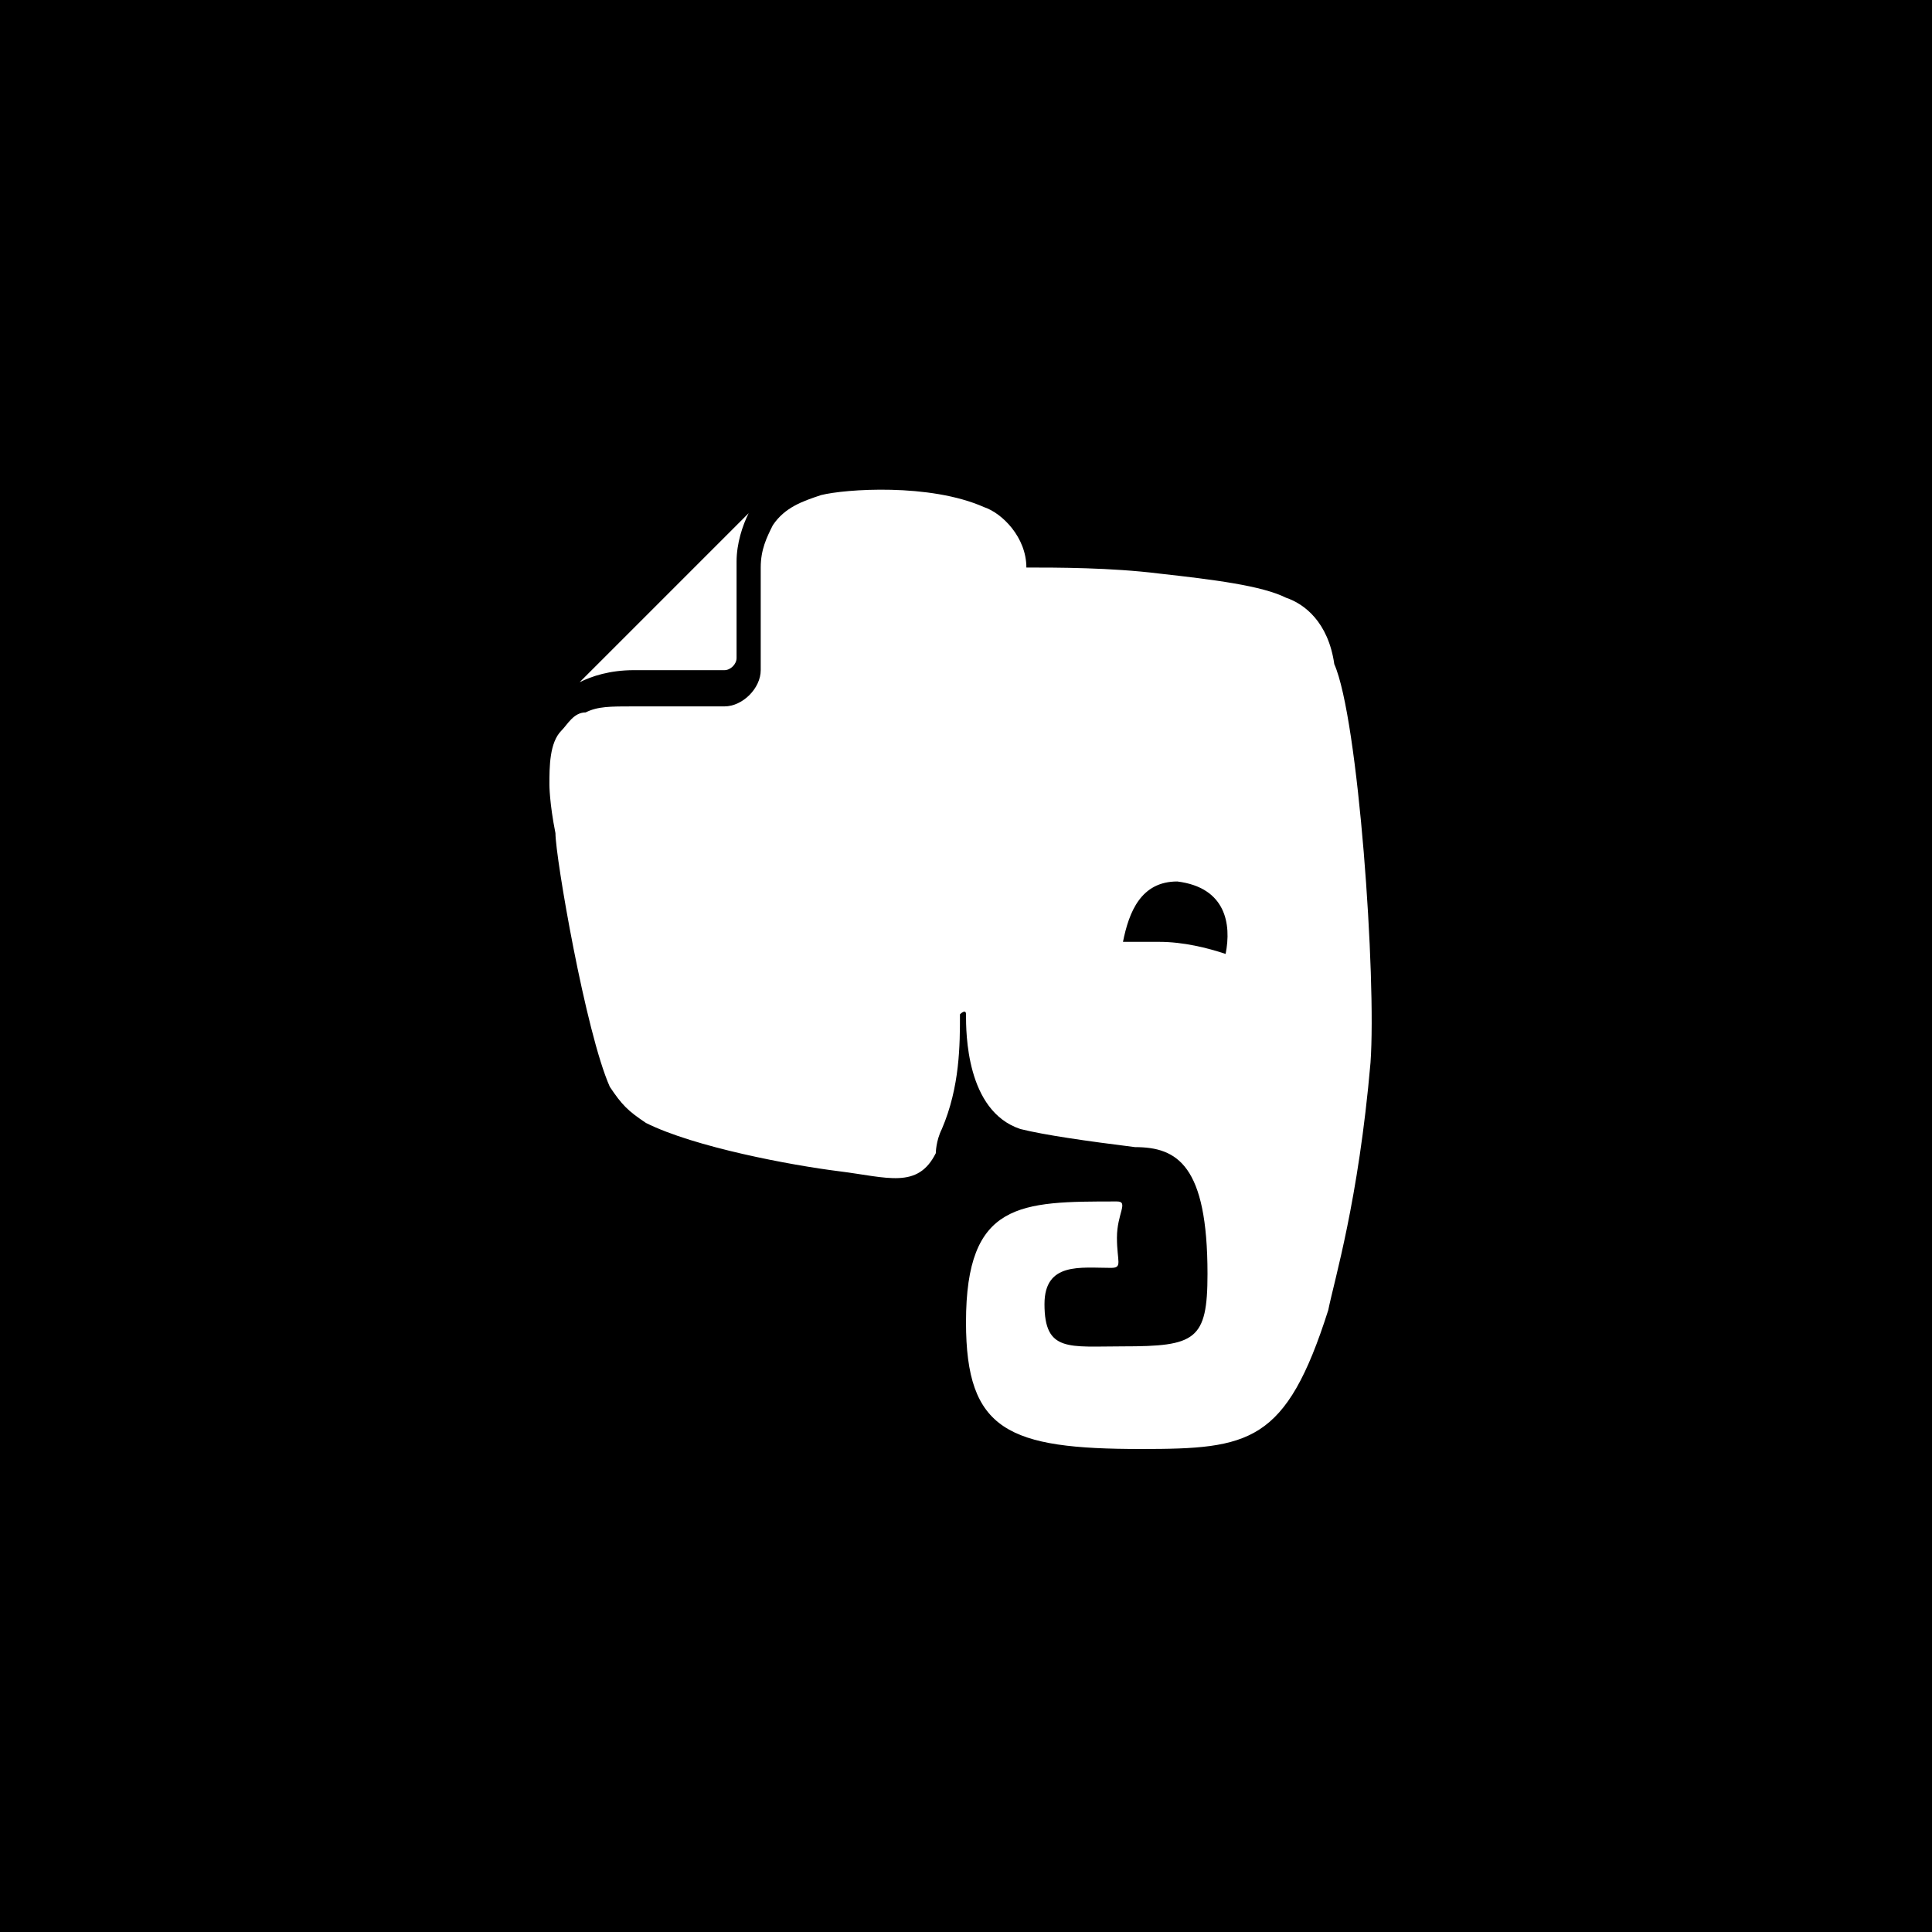 <svg xmlns="http://www.w3.org/2000/svg" x="0" y="0" version="1.1" xml:space="preserve" viewBox="0 0 32 32"><path d="M19.5 14.6c-.6 0-.8.5-.9 1h.6c.4 0 .8.1 1.1.2.1-.5 0-1.1-.8-1.2z"/><path d="M0 0v32h32V0H0zm9.6 11.3 2.9-2.9-.1.1c-.1.2-.2.5-.2.8v1.6c0 .1-.1.2-.2.2h-1.5c-.4 0-.7.1-.9.2.1 0 0 0 0 0zm13.1 6.3c-.2 2.3-.6 3.6-.7 4.1-.7 2.2-1.3 2.3-3.1 2.3-2.2 0-2.9-.3-2.9-2.1 0-2 .9-2 2.5-2 .2 0 0 .2 0 .6 0 .4.1.5-.1.5-.5 0-1.1-.1-1.1.6 0 .8.4.7 1.3.7 1.2 0 1.4-.1 1.4-1.2 0-1.8-.5-2.1-1.2-2.1-.8-.1-1.5-.2-1.9-.3-.9-.3-.9-1.6-.9-1.9 0-.1-.1 0-.1 0 0 .5 0 1.2-.3 1.9-.1.2-.1.4-.1.4-.3.6-.8.4-1.6.3-.8-.1-2.4-.4-3.2-.8-.3-.2-.4-.3-.6-.6-.4-.9-.9-3.8-.9-4.2-.1-.5-.1-.8-.1-.8 0-.3 0-.7.2-.9.1-.1.2-.3.4-.3.2-.1.4-.1.8-.1H12c.3 0 .6-.3.6-.6V9.4c0-.3.1-.5.2-.7.2-.3.5-.4.8-.5.4-.1 1.8-.2 2.7.2.3.1.7.5.7 1 .5 0 1.4 0 2.2.1.9.1 1.7.2 2.1.4.3.1.7.4.8 1.1.4.9.7 5.2.6 6.6z"/></svg>